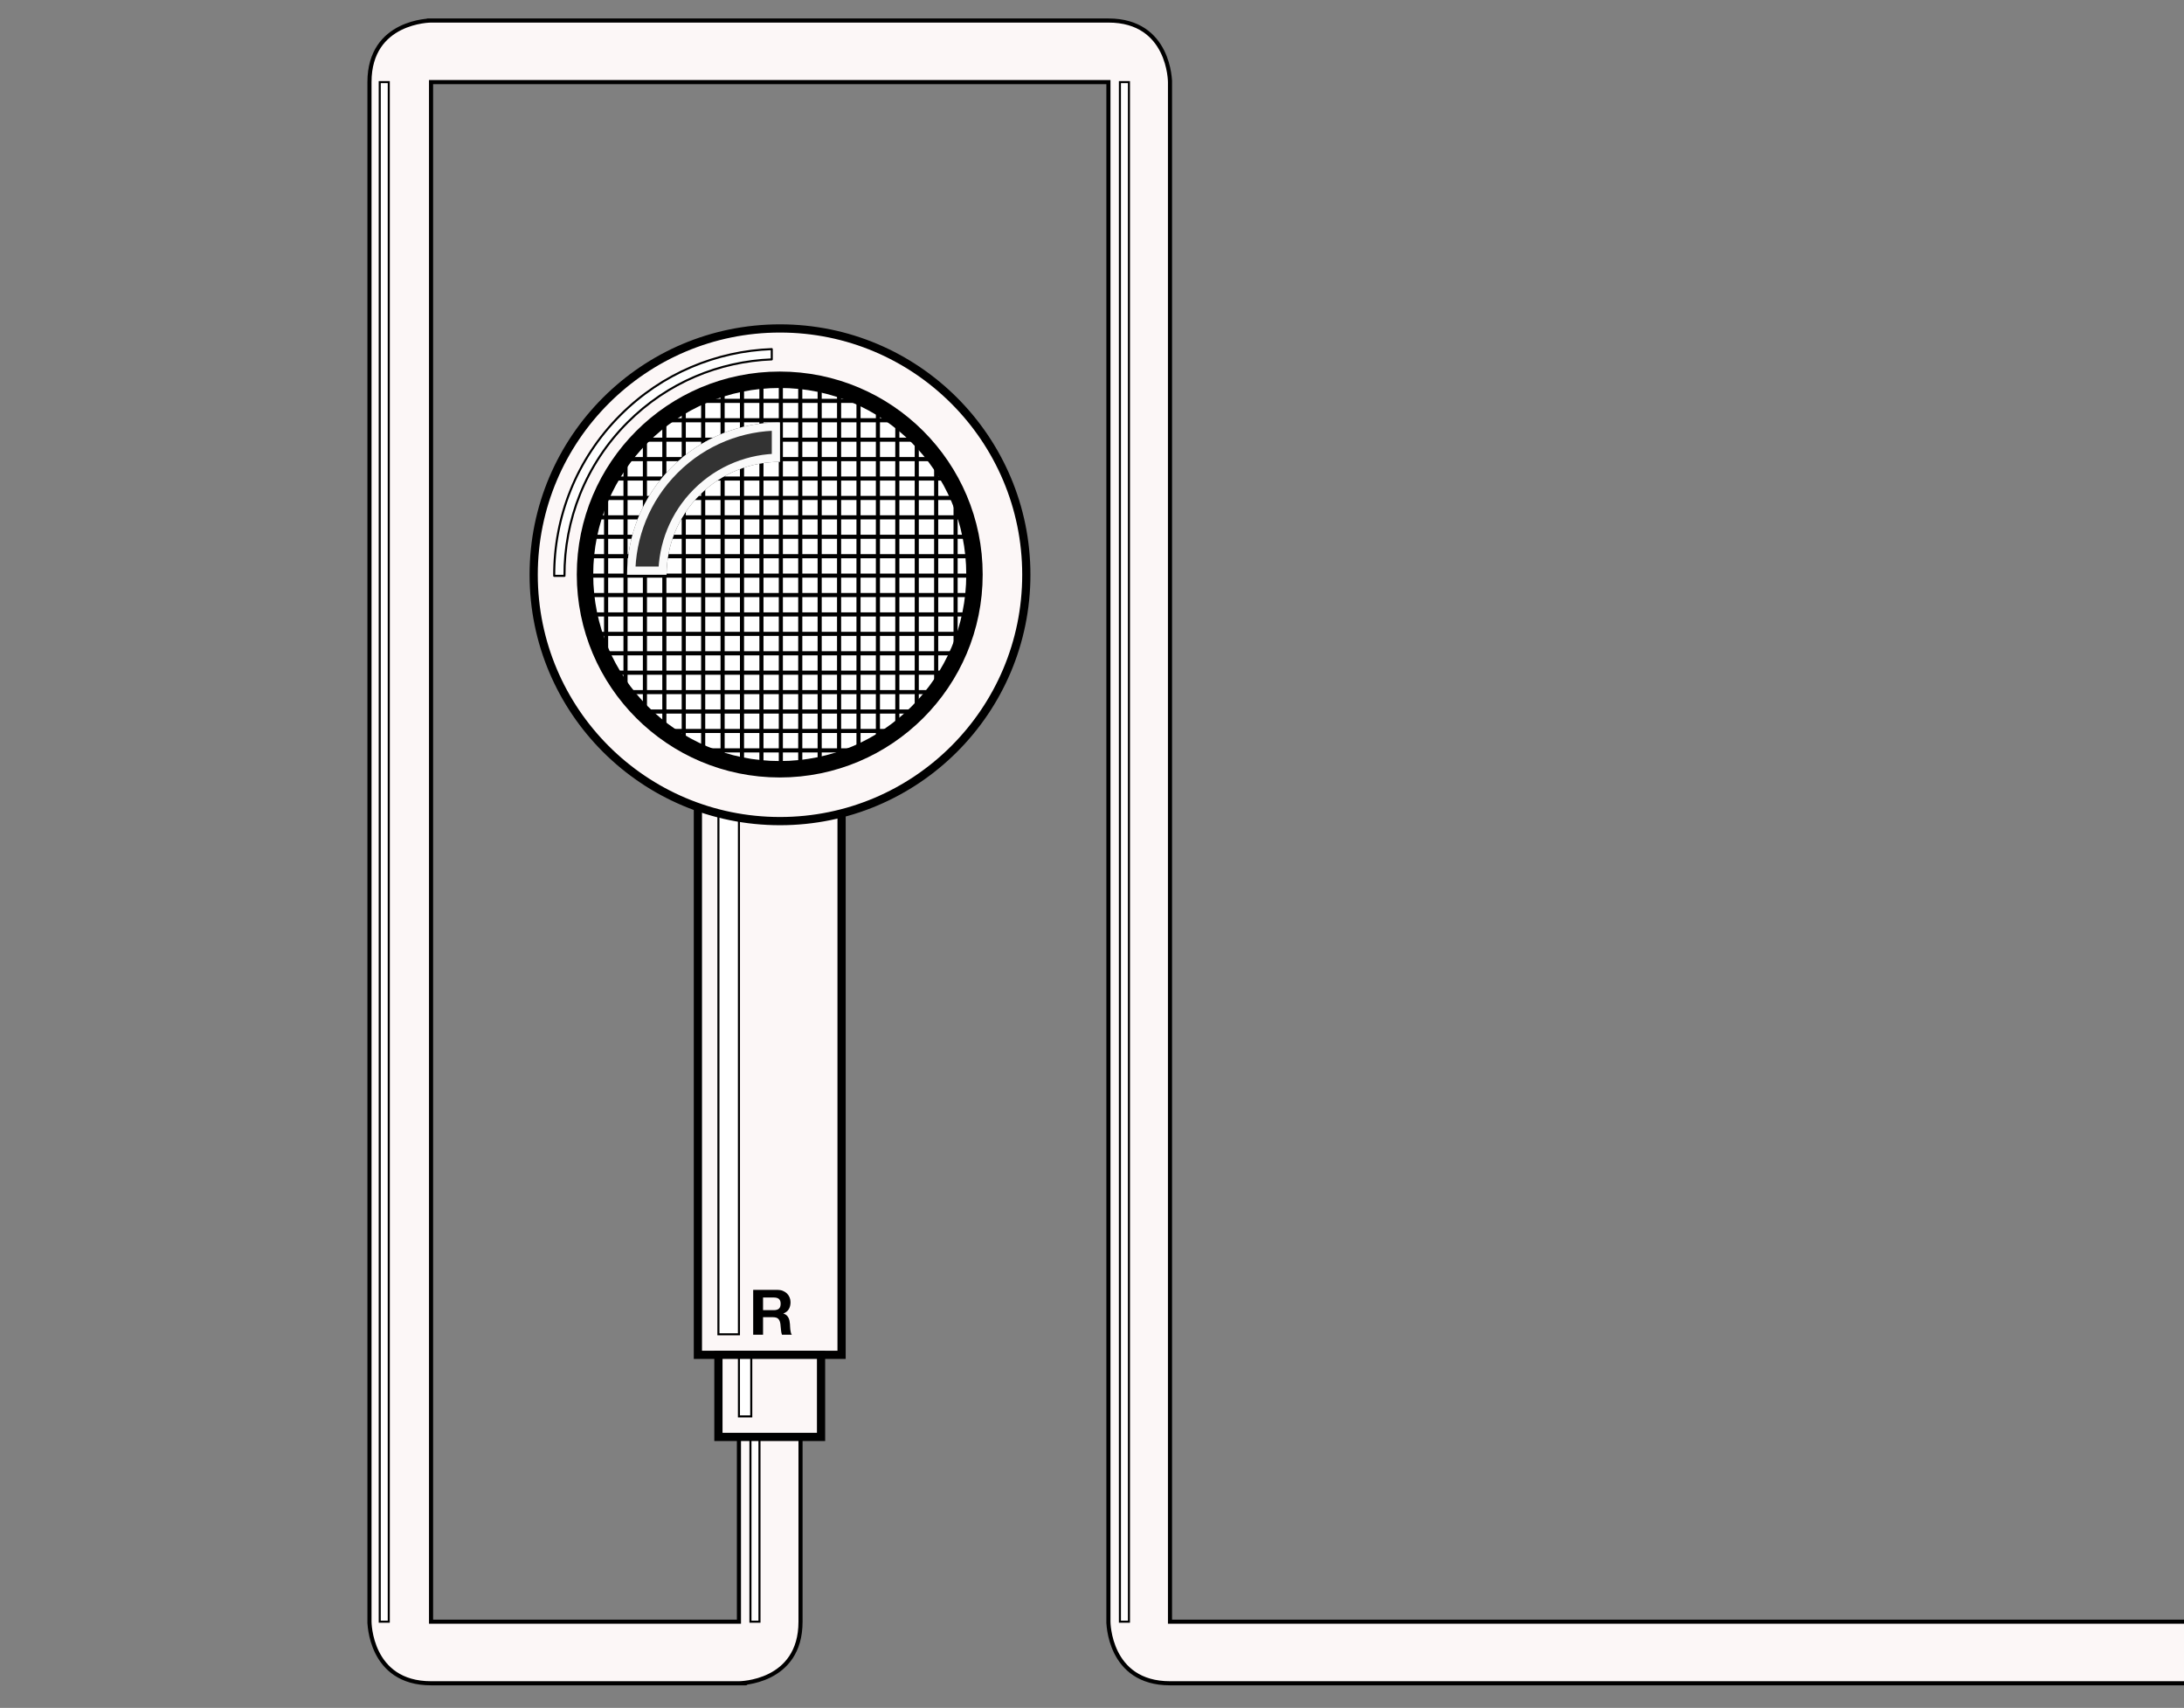 <?xml version="1.0" encoding="UTF-8" standalone="no"?>
<!DOCTYPE svg PUBLIC "-//W3C//DTD SVG 1.1//EN" "http://www.w3.org/Graphics/SVG/1.1/DTD/svg11.dtd">
<svg xmlns="http://www.w3.org/2000/svg" xmlns:xl="http://www.w3.org/1999/xlink" xmlns:dc="http://purl.org/dc/elements/1.1/" version="1.1" viewBox="0 0 133 104" width="133" height="104">
  <rect x="0" y="0" width="133" height="104" fill="#808080" stroke="none"/>
  <defs>
    <clipPath id="inner_stroke_clip_path">
      <path d="M 38.187 35 L 40.592 35 C 40.596 33.242 41.269 31.485 42.611 30.143 C 43.96 28.794 45.731 28.121 47.5 28.125 L 47.5 25.72 C 45.115 25.715 42.729 26.623 40.91 28.443 C 39.099 30.254 38.191 32.626 38.187 35 Z"/>
    </clipPath>
  </defs>
  <g id="sidebar-right-2-odd" stroke-opacity="1" stroke-dasharray="none" fill-opacity="1" stroke="none" fill="none">
    <title>sidebar-right-2-odd</title>
    <g id="sidebar-right-2-odd_Layer_1">
      <title>Layer 1</title>
      <g id="Group_31">
        <g id="Graphic_28">
          <title>cable</title>
          <path d="M 22.5 5 C 22.5 5 22.5 102.5 22.5 98.75 C 22.5 98.75 22.5 102.5 26.25 102.5 C 26.25 102.5 48.75 102.5 45 102.5 C 45 102.5 48.75 102.5 48.75 98.75 L 48.75 83.75 L 45 83.75 L 45 98.75 L 26.25 98.75 L 26.25 5 L 67.5 5 C 67.5 5 67.5 102.5 67.5 98.75 C 67.5 98.75 67.5 102.5 71.25 102.5 L 135 102.5 L 135 98.75 L 71.25 98.75 C 71.25 98.75 71.25 1.25 71.25 5 C 71.25 5 71.25 1.25 67.5 1.25 C 67.5 1.25 22.5 1.25 26.25 1.25 C 26.25 1.25 22.5 1.25 22.5 5 Z" fill="#fcf7f7"/>
          <path d="M 22.5 5 C 22.5 5 22.5 102.5 22.5 98.75 C 22.5 98.75 22.5 102.5 26.25 102.5 C 26.25 102.5 48.75 102.5 45 102.5 C 45 102.5 48.75 102.5 48.75 98.75 L 48.75 83.75 L 45 83.75 L 45 98.75 L 26.25 98.75 L 26.25 5 L 67.5 5 C 67.5 5 67.5 102.5 67.5 98.75 C 67.5 98.75 67.5 102.5 71.25 102.5 L 135 102.5 L 135 98.75 L 71.25 98.75 C 71.25 98.75 71.25 1.25 71.25 5 C 71.25 5 71.25 1.25 67.5 1.25 C 67.5 1.25 22.5 1.25 26.25 1.25 C 26.25 1.25 22.5 1.25 22.5 5 Z" stroke="black" stroke-linecap="square" stroke-linejoin="miter" stroke-width=".25"/>
        </g>
        <g id="Graphic_27">
          <title>reflection-cable</title>
          <rect x="23.125" y="5" width=".55" height="93.75" fill="white"/>
          <rect x="23.125" y="5" width=".55" height="93.75" stroke="black" stroke-linecap="square" stroke-linejoin="miter" stroke-width=".125"/>
        </g>
        <g id="Graphic_29">
          <title>reflection-cable</title>
          <rect x="68.2" y="5" width=".55" height="93.75" fill="white"/>
          <rect x="68.2" y="5" width=".55" height="93.75" stroke="black" stroke-linecap="square" stroke-linejoin="miter" stroke-width=".125"/>
        </g>
        <g id="Graphic_30">
          <title>reflection-cable</title>
          <rect x="45.7" y="85" width=".55" height="13.75" fill="white"/>
          <rect x="45.7" y="85" width=".55" height="13.75" stroke="black" stroke-linecap="square" stroke-linejoin="miter" stroke-width=".125"/>
        </g>
      </g>
      <g id="Group_3">
        <title>Earbud</title>
        <g id="Group_11">
          <title>Earbud stem</title>
          <g id="Graphic_16">
            <title>upper</title>
            <rect x="42.5" y="42.5" width="8.75" height="40" fill="#fcf7f7"/>
            <rect x="42.5" y="42.5" width="8.75" height="40" stroke="black" stroke-linecap="square" stroke-linejoin="miter" stroke-width=".5"/>
          </g>
          <g id="Graphic_15">
            <title>lower</title>
            <rect x="43.75" y="82.5" width="6.25" height="5" fill="#fcf7f7"/>
            <rect x="43.75" y="82.5" width="6.25" height="5" stroke="black" stroke-linecap="square" stroke-linejoin="miter" stroke-width=".5"/>
          </g>
          <g id="Graphic_14">
            <title>reflection-lower</title>
            <rect x="45" y="82.688" width=".75" height="3.562" fill="white"/>
            <rect x="45" y="82.688" width=".75" height="3.562" stroke="black" stroke-linecap="square" stroke-linejoin="miter" stroke-width=".125"/>
          </g>
          <g id="Graphic_13">
            <title>reflection-upper</title>
            <rect x="43.75" y="43.125" width="1.25" height="38.125" fill="white"/>
            <rect x="43.75" y="43.125" width="1.25" height="38.125" stroke="black" stroke-linecap="square" stroke-linejoin="miter" stroke-width=".125"/>
          </g>
          <g id="Graphic_20">
            <title>R</title>
            <path d="M 46.468 79.78 L 46.468 79.01 L 47.126 79.01 C 47.264 79.01 47.368 79.04 47.436 79.1 C 47.505 79.16 47.54 79.257 47.54 79.389 C 47.54 79.527 47.505 79.627 47.436 79.688 C 47.368 79.749 47.264 79.78 47.126 79.78 Z M 45.867 78.543 L 45.867 81.277 L 46.468 81.277 L 46.468 80.209 L 47.069 80.209 C 47.219 80.209 47.328 80.242 47.394 80.308 C 47.461 80.375 47.504 80.479 47.525 80.622 C 47.54 80.732 47.551 80.847 47.559 80.967 C 47.567 81.087 47.587 81.19 47.62 81.277 L 48.221 81.277 C 48.193 81.238 48.172 81.192 48.158 81.137 C 48.144 81.082 48.134 81.024 48.127 80.963 C 48.121 80.902 48.117 80.842 48.114 80.783 C 48.112 80.724 48.109 80.673 48.106 80.63 C 48.101 80.561 48.092 80.492 48.078 80.423 C 48.064 80.354 48.041 80.291 48.011 80.234 C 47.98 80.176 47.941 80.126 47.892 80.084 C 47.844 80.042 47.782 80.011 47.708 79.99 L 47.708 79.983 C 47.861 79.921 47.972 79.832 48.039 79.715 C 48.107 79.597 48.141 79.458 48.141 79.297 C 48.141 79.193 48.122 79.095 48.085 79.005 C 48.048 78.914 47.995 78.834 47.925 78.765 C 47.854 78.696 47.77 78.642 47.672 78.603 C 47.574 78.563 47.463 78.543 47.341 78.543 Z" fill="black"/>
          </g>
        </g>
        <g id="Group_4">
          <title>Earbud tip</title>
          <g id="Graphic_10">
            <title>outter-circle</title>
            <circle cx="47.5" cy="35" r="15" fill="#fcf7f7"/>
            <circle cx="47.5" cy="35" r="15" stroke="black" stroke-linecap="round" stroke-linejoin="round" stroke-width=".5"/>
          </g>
          <g id="Graphic_9">
            <title>inner-circle</title>
            <circle cx="47.484" cy="34.984" r="11.859" fill="white"/>
            <circle cx="47.484" cy="34.984" r="11.859" stroke="black" stroke-linecap="round" stroke-linejoin="round" stroke-width="1"/>
          </g>
          <g id="Graphic_8">
            <title>grill-2</title>
            <path d="M 58.193 40.145 C 58.979 38.523 59.373 36.76 59.375 34.995 L 59.375 34.972 C 59.373 33.208 58.979 31.444 58.193 29.822 Z M 55.828 26.54 L 55.828 43.427 C 55.856 43.4 55.884 43.372 55.912 43.344 C 56.313 42.943 56.679 42.521 57.01 42.08 L 57.01 27.887 C 56.679 27.446 56.313 27.024 55.912 26.623 C 55.884 26.595 55.856 26.567 55.828 26.54 Z M 54.645 25.523 C 54.264 25.236 53.869 24.975 53.463 24.74 L 53.463 45.227 C 53.869 44.992 54.264 44.731 54.645 44.444 Z M 52.281 24.143 C 51.893 23.974 51.498 23.827 51.098 23.702 L 51.098 46.265 C 51.498 46.14 51.893 45.993 52.281 45.824 Z M 49.916 23.397 C 49.524 23.318 49.13 23.258 48.734 23.219 L 48.734 46.748 C 49.13 46.709 49.524 46.649 49.916 46.57 Z M 47.551 23.16 C 47.547 23.16 47.543 23.16 47.539 23.16 C 47.149 23.16 46.758 23.18 46.369 23.219 L 46.369 46.748 C 46.758 46.787 47.149 46.807 47.539 46.807 L 47.551 46.807 Z M 45.186 23.397 C 44.788 23.478 44.394 23.58 44.004 23.702 L 44.004 46.265 C 44.394 46.387 44.788 46.489 45.186 46.57 Z M 42.822 24.143 C 42.419 24.319 42.024 24.518 41.639 24.74 L 41.639 45.227 C 42.024 45.449 42.419 45.648 42.822 45.824 Z M 40.457 25.523 C 40.046 25.831 39.651 26.17 39.274 26.54 L 39.274 43.427 C 39.651 43.797 40.046 44.136 40.457 44.444 Z M 38.092 27.887 C 37.63 28.501 37.236 29.149 36.91 29.822 L 36.91 40.145 C 37.236 40.818 37.63 41.466 38.092 42.08 Z" stroke="black" stroke-linecap="round" stroke-linejoin="round" stroke-width=".25"/>
          </g>
          <g id="Graphic_7">
            <title>grill-1</title>
            <path d="M 42.322 45.693 C 43.944 46.479 45.708 46.873 47.472 46.875 L 47.495 46.875 C 49.26 46.873 51.023 46.479 52.645 45.693 Z M 39.04 43.328 C 39.067 43.356 39.095 43.384 39.123 43.412 C 39.524 43.813 39.946 44.179 40.387 44.51 L 54.58 44.51 C 55.021 44.179 55.443 43.813 55.844 43.412 C 55.872 43.384 55.9 43.356 55.927 43.328 Z M 37.24 40.963 C 37.475 41.369 37.736 41.764 38.023 42.145 L 56.944 42.145 C 57.231 41.764 57.492 41.369 57.727 40.963 Z M 36.202 38.598 C 36.327 38.998 36.474 39.393 36.643 39.781 L 58.324 39.781 C 58.493 39.393 58.64 38.998 58.765 38.598 Z M 35.719 36.234 C 35.758 36.63 35.818 37.024 35.897 37.416 L 59.07 37.416 C 59.149 37.024 59.209 36.63 59.248 36.234 Z M 35.719 33.869 C 35.68 34.258 35.66 34.649 35.66 35.039 L 35.66 35.051 L 59.307 35.051 C 59.307 35.047 59.307 35.043 59.307 35.039 C 59.307 34.649 59.287 34.258 59.248 33.869 Z M 36.202 31.504 C 36.08 31.894 35.978 32.288 35.897 32.686 L 59.07 32.686 C 58.989 32.288 58.887 31.894 58.765 31.504 Z M 37.24 29.139 C 37.018 29.524 36.819 29.919 36.643 30.322 L 58.324 30.322 C 58.148 29.919 57.949 29.524 57.727 29.139 Z M 39.04 26.774 C 38.67 27.151 38.331 27.546 38.023 27.957 L 56.944 27.957 C 56.636 27.546 56.297 27.151 55.927 26.774 Z M 54.58 25.592 C 53.966 25.13 53.318 24.736 52.645 24.41 L 42.322 24.41 C 41.649 24.736 41.001 25.13 40.387 25.592 Z" stroke="black" stroke-linecap="round" stroke-linejoin="round" stroke-width=".25"/>
          </g>
          <g id="Graphic_6">
            <title>reflection-tip</title>
            <path d="M 46.998 21.259 C 43.648 21.381 40.334 22.72 37.777 25.277 C 35.076 27.979 33.733 31.525 33.75 35.066 L 34.375 35.066 C 34.358 31.685 35.64 28.299 38.219 25.719 C 40.654 23.284 43.808 22.006 46.998 21.885 Z" fill="white"/>
            <path d="M 46.998 21.259 C 43.648 21.381 40.334 22.72 37.777 25.277 C 35.076 27.979 33.733 31.525 33.75 35.066 L 34.375 35.066 C 34.358 31.685 35.64 28.299 38.219 25.719 C 40.654 23.284 43.808 22.006 46.998 21.885 Z" stroke="black" stroke-linecap="round" stroke-linejoin="round" stroke-width=".125"/>
          </g>
          <g id="Graphic_5">
            <title>shadow-grill</title>
            <path d="M 38.187 35 L 40.592 35 C 40.596 33.242 41.269 31.485 42.611 30.143 C 43.96 28.794 45.731 28.121 47.5 28.125 L 47.5 25.72 C 45.115 25.715 42.729 26.623 40.91 28.443 C 39.099 30.254 38.191 32.626 38.187 35 Z" fill="#333"/>
            <path d="M 38.187 35 L 40.592 35 C 40.596 33.242 41.269 31.485 42.611 30.143 C 43.96 28.794 45.731 28.121 47.5 28.125 L 47.5 25.72 C 45.115 25.715 42.729 26.623 40.91 28.443 C 39.099 30.254 38.191 32.626 38.187 35 Z" stroke="#fafafa" stroke-linecap="round" stroke-linejoin="round" stroke-width="1" clip-path="url(#inner_stroke_clip_path)"/>
          </g>
        </g>
      </g>
    </g>
  </g>
</svg>
